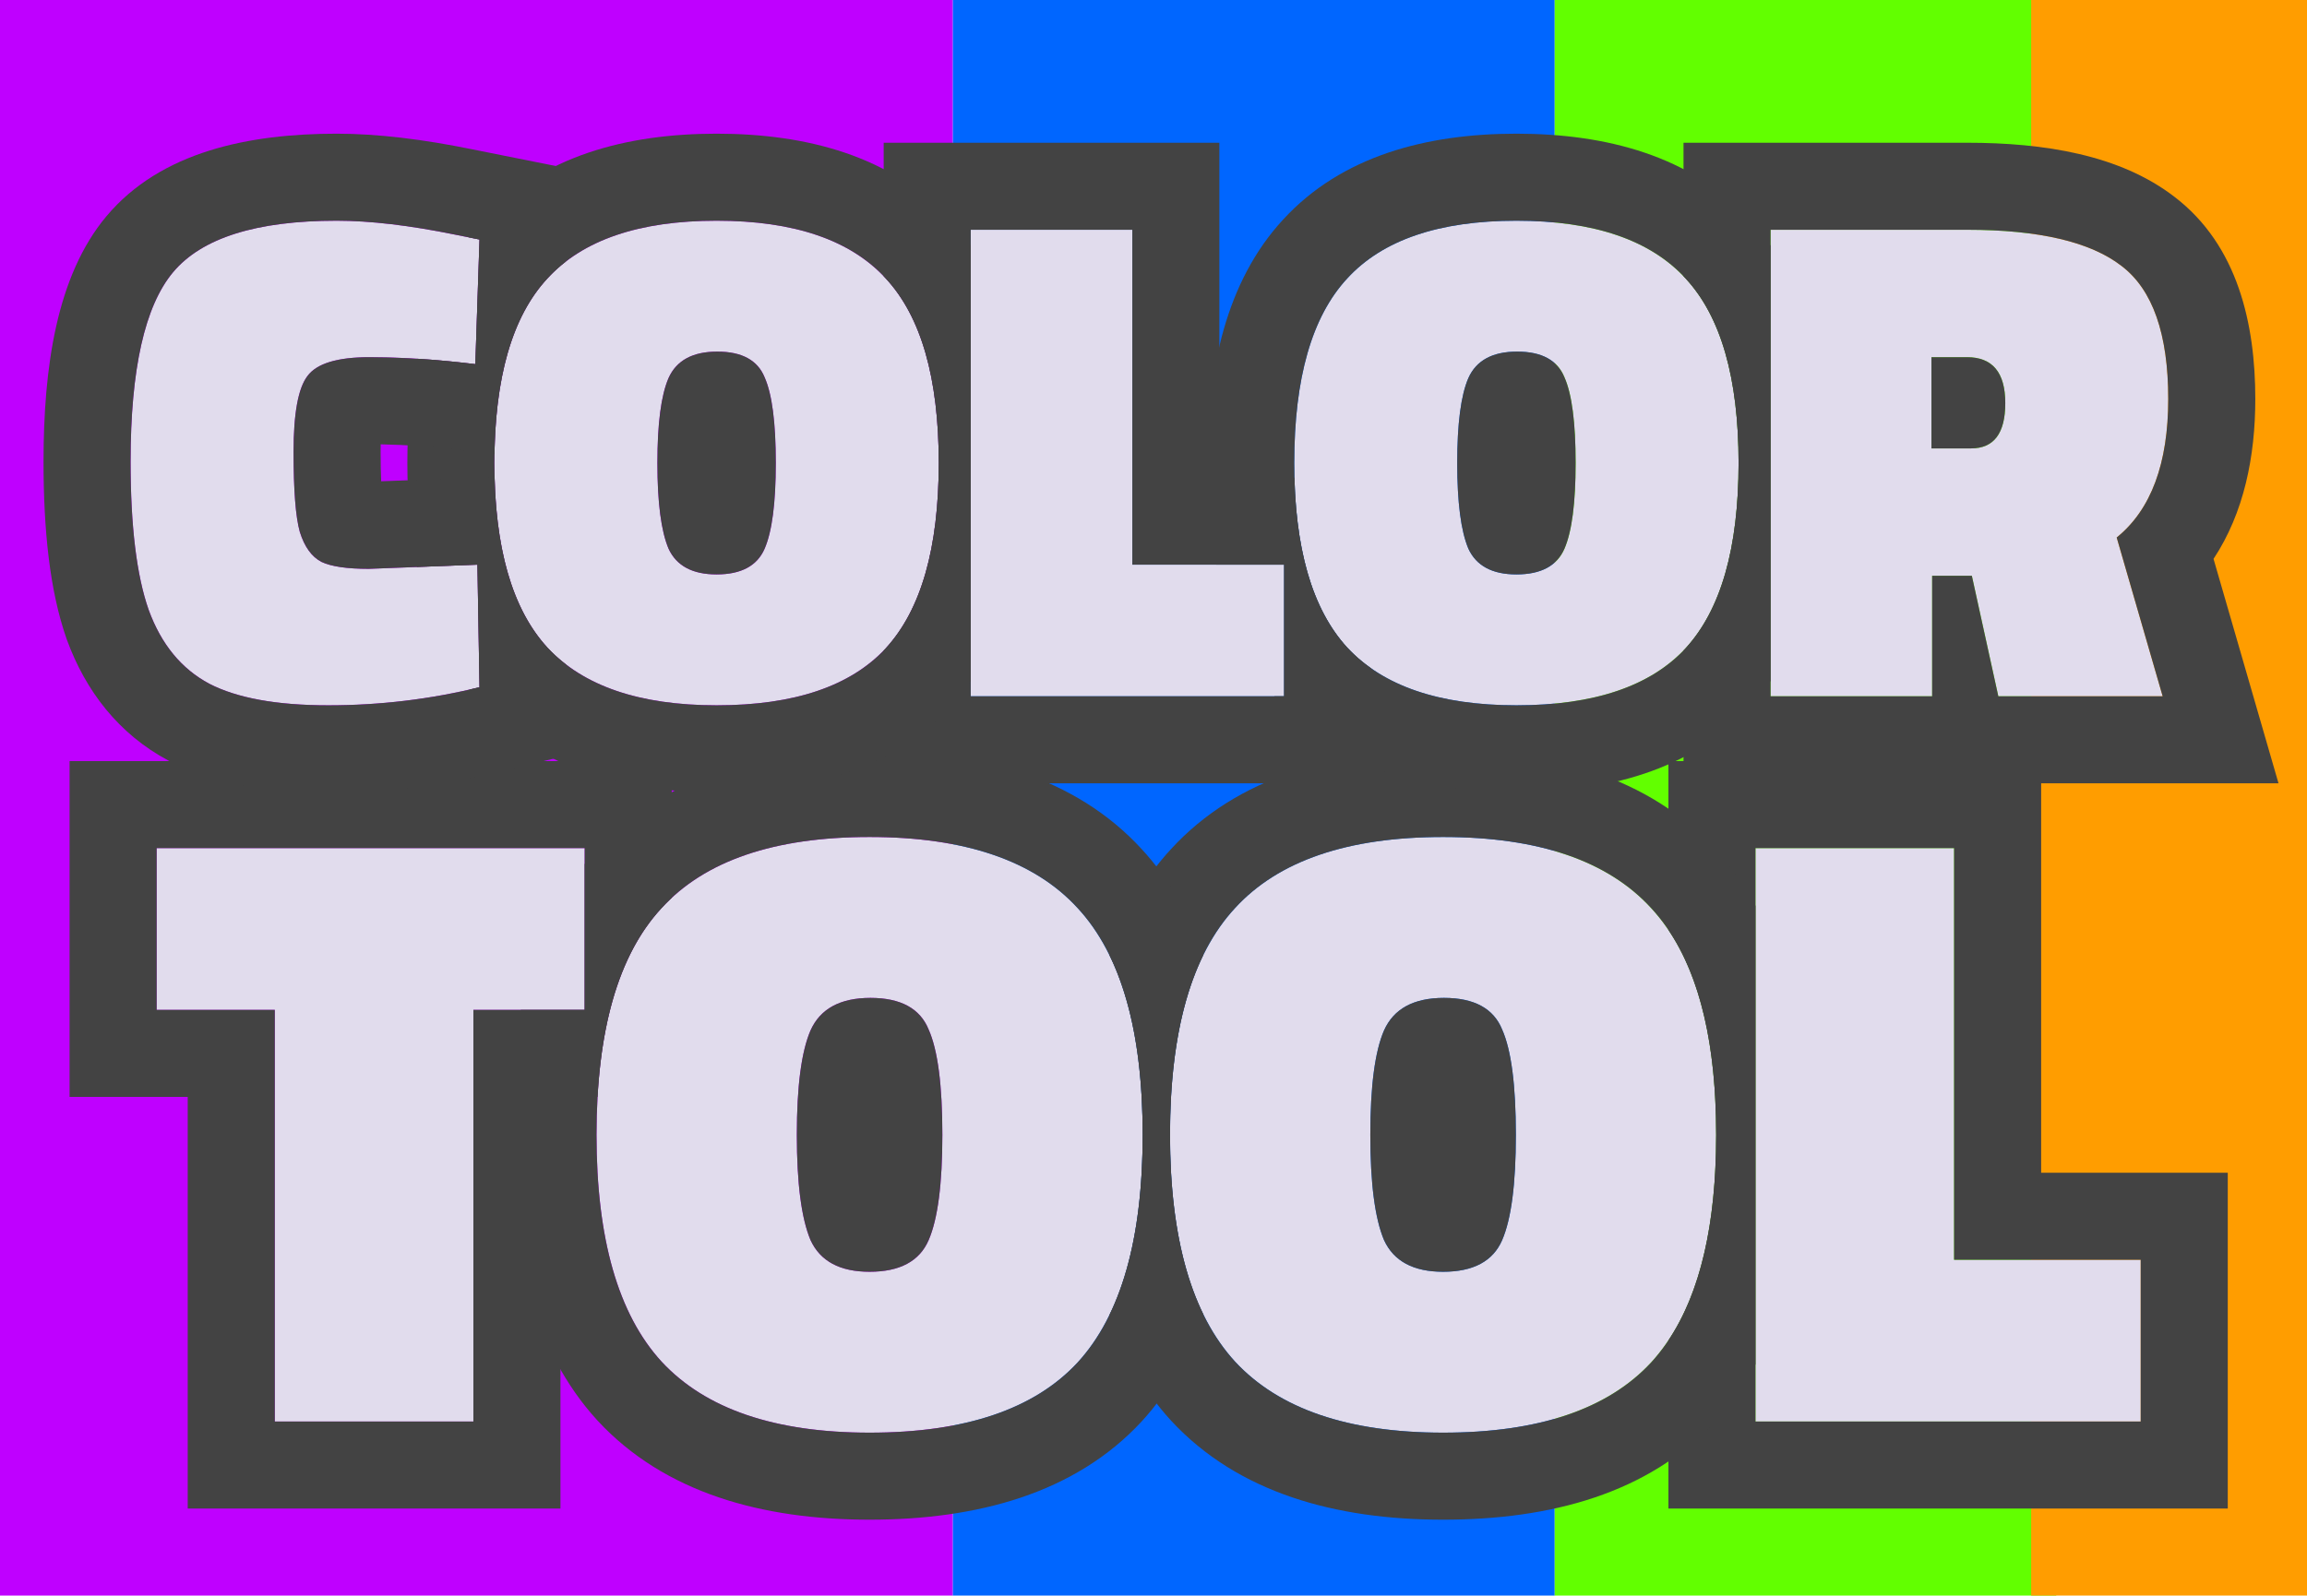 <svg width="159" height="110" viewBox="0 0 159 110" fill="none" xmlns="http://www.w3.org/2000/svg">
<rect width="65.674" height="110" fill="#BF00FF"/>
<rect x="65.674" width="41.478" height="110" fill="#0066FF"/>
<rect x="107.152" width="34.565" height="110" fill="#62FF00"/>
<rect x="139.989" width="19.011" height="110" fill="#FF9D00"/>
<path d="M147.539 98H120.989V58.47H134.677V86.849H147.539V98Z" fill="#E1DCED"/>
<path d="M94.444 78.235C94.444 81.578 94.758 83.997 95.388 85.492C96.056 86.947 97.413 87.675 99.459 87.675C101.543 87.675 102.9 86.947 103.53 85.492C104.159 84.037 104.474 81.618 104.474 78.235C104.474 74.813 104.159 72.394 103.53 70.978C102.94 69.523 101.602 68.795 99.518 68.795C97.433 68.795 96.056 69.542 95.388 71.037C94.758 72.492 94.444 74.892 94.444 78.235ZM118.28 78.235C118.28 85.433 116.785 90.664 113.796 93.929C110.806 97.154 106.027 98.767 99.459 98.767C92.929 98.767 88.15 97.135 85.122 93.87C82.132 90.605 80.638 85.394 80.638 78.235C80.638 71.037 82.132 65.825 85.122 62.6C88.111 59.335 92.89 57.703 99.459 57.703C106.027 57.703 110.806 59.335 113.796 62.6C116.785 65.825 118.28 71.037 118.28 78.235Z" fill="#E1DCED"/>
<path d="M54.918 78.235C54.918 81.578 55.233 83.997 55.862 85.492C56.531 86.947 57.888 87.675 59.933 87.675C62.018 87.675 63.375 86.947 64.004 85.492C64.634 84.037 64.948 81.618 64.948 78.235C64.948 74.813 64.634 72.394 64.004 70.978C63.414 69.523 62.077 68.795 59.992 68.795C57.908 68.795 56.531 69.542 55.862 71.037C55.233 72.492 54.918 74.892 54.918 78.235ZM78.754 78.235C78.754 85.433 77.26 90.664 74.27 93.929C71.281 97.154 66.502 98.767 59.933 98.767C53.404 98.767 48.625 97.135 45.596 93.87C42.607 90.605 41.112 85.394 41.112 78.235C41.112 71.037 42.607 65.825 45.596 62.6C48.586 59.335 53.365 57.703 59.933 57.703C66.502 57.703 71.281 59.335 74.27 62.6C77.26 65.825 78.754 71.037 78.754 78.235Z" fill="#E1DCED"/>
<path d="M10.796 69.621V58.47H40.296V69.621H32.626V98H18.938V69.621H10.796Z" fill="#E1DCED"/>
<path d="M135.901 39.696H133.165V48H122.029V15.84H135.565C140.525 15.84 144.077 16.672 146.221 18.336C148.365 19.968 149.437 23.024 149.437 27.504C149.437 31.952 148.253 35.136 145.885 37.056L149.053 48H137.725L135.901 39.696ZM135.853 30.912C137.421 30.912 138.205 29.872 138.205 27.792C138.205 25.68 137.325 24.624 135.565 24.624H133.117V30.912H135.853Z" fill="#E1DCED"/>
<path d="M100.433 31.92C100.433 34.64 100.689 36.608 101.201 37.824C101.745 39.008 102.849 39.6 104.513 39.6C106.209 39.6 107.313 39.008 107.825 37.824C108.337 36.64 108.593 34.672 108.593 31.92C108.593 29.136 108.337 27.168 107.825 26.016C107.345 24.832 106.257 24.24 104.561 24.24C102.865 24.24 101.745 24.848 101.201 26.064C100.689 27.248 100.433 29.2 100.433 31.92ZM119.825 31.92C119.825 37.776 118.609 42.032 116.177 44.688C113.745 47.312 109.857 48.624 104.513 48.624C99.201 48.624 95.313 47.296 92.849 44.64C90.417 41.984 89.201 37.744 89.201 31.92C89.201 26.064 90.417 21.824 92.849 19.2C95.281 16.544 99.169 15.216 104.513 15.216C109.857 15.216 113.745 16.544 116.177 19.2C118.609 21.824 119.825 26.064 119.825 31.92Z" fill="#E1DCED"/>
<path d="M88.504 48H66.904V15.84H78.04V38.928H88.504V48Z" fill="#E1DCED"/>
<path d="M45.308 31.92C45.308 34.64 45.564 36.608 46.076 37.824C46.62 39.008 47.724 39.6 49.388 39.6C51.084 39.6 52.188 39.008 52.7 37.824C53.212 36.64 53.468 34.672 53.468 31.92C53.468 29.136 53.212 27.168 52.7 26.016C52.22 24.832 51.132 24.24 49.436 24.24C47.74 24.24 46.62 24.848 46.076 26.064C45.564 27.248 45.308 29.2 45.308 31.92ZM64.7 31.92C64.7 37.776 63.484 42.032 61.052 44.688C58.62 47.312 54.732 48.624 49.388 48.624C44.076 48.624 40.188 47.296 37.724 44.64C35.292 41.984 34.076 37.744 34.076 31.92C34.076 26.064 35.292 21.824 37.724 19.2C40.156 16.544 44.044 15.216 49.388 15.216C54.732 15.216 58.62 16.544 61.052 19.2C63.484 21.824 64.7 26.064 64.7 31.92Z" fill="#E1DCED"/>
<path d="M33.048 47.376C29.656 48.208 26.184 48.624 22.632 48.624C19.08 48.624 16.344 48.128 14.424 47.136C12.504 46.112 11.112 44.416 10.248 42.048C9.416 39.68 9 36.272 9 31.824C9 25.456 9.976 21.104 11.928 18.768C13.912 16.4 17.672 15.216 23.208 15.216C25.512 15.216 28.232 15.536 31.368 16.176L33.048 16.512L32.76 25.104C30.136 24.784 27.704 24.624 25.464 24.624C23.256 24.624 21.832 25.056 21.192 25.92C20.552 26.752 20.232 28.496 20.232 31.152C20.232 33.808 20.376 35.648 20.664 36.672C20.984 37.696 21.48 38.384 22.152 38.736C22.824 39.056 23.912 39.216 25.416 39.216L32.904 38.928L33.048 47.376Z" fill="#E1DCED"/>
<path fill-rule="evenodd" clip-rule="evenodd" d="M114.989 92.404C117.183 89.124 118.28 84.401 118.28 78.235C118.28 72.069 117.183 67.36 114.989 64.109V52.47H140.677V80.849H153.539V104H114.989V92.404ZM134.677 86.849V58.47H120.989V98H147.539V86.849H134.677Z" fill="#434343"/>
<path fill-rule="evenodd" clip-rule="evenodd" d="M76.463 90.655C77.991 87.52 78.754 83.38 78.754 78.235C78.754 73.077 77.987 68.939 76.451 65.82C77.411 63.069 78.795 60.604 80.708 58.535C85.289 53.542 92.033 51.703 99.459 51.703C106.884 51.703 113.628 53.542 118.209 58.535C119.302 59.717 120.222 61.028 120.989 62.447V94.056C120.224 95.479 119.308 96.794 118.221 97.981L118.209 97.994L118.196 98.008C113.611 102.955 106.872 104.767 99.459 104.767C92.045 104.767 85.329 102.916 80.723 97.951L80.71 97.936L80.697 97.922C78.8 95.85 77.421 93.393 76.463 90.655ZM113.796 62.6C110.806 59.335 106.027 57.703 99.459 57.703C92.89 57.703 88.111 59.335 85.122 62.6C82.132 65.825 80.638 71.037 80.638 78.235C80.638 85.394 82.132 90.605 85.122 93.87C88.15 97.135 92.929 98.767 99.459 98.767C106.027 98.767 110.806 97.154 113.796 93.929C116.785 90.664 118.28 85.433 118.28 78.235C118.28 71.037 116.785 65.825 113.796 62.6ZM95.388 85.492C94.758 83.997 94.444 81.578 94.444 78.235C94.444 74.892 94.758 72.492 95.388 71.037C96.056 69.542 97.433 68.795 99.518 68.795C101.602 68.795 102.94 69.523 103.53 70.978C104.159 72.394 104.474 74.813 104.474 78.235C104.474 81.618 104.159 84.037 103.53 85.492C102.9 86.947 101.543 87.675 99.459 87.675C97.413 87.675 96.056 86.947 95.388 85.492Z" fill="#434343"/>
<path fill-rule="evenodd" clip-rule="evenodd" d="M35.895 69.621C35.348 72.325 35.112 75.224 35.112 78.235C35.112 86.018 36.702 93.041 41.171 97.922L41.184 97.936L41.198 97.951C45.804 102.916 52.52 104.767 59.933 104.767C67.346 104.767 74.085 102.955 78.671 98.008L78.683 97.994L78.695 97.981C80.607 95.894 81.991 93.411 82.949 90.644C81.408 87.511 80.638 83.375 80.638 78.235C80.638 73.077 81.405 68.939 82.94 65.82C81.981 63.069 80.597 60.604 78.684 58.535C74.103 53.542 67.359 51.703 59.933 51.703C52.508 51.703 45.764 53.542 41.183 58.535C40.874 58.87 40.578 59.214 40.296 59.569V69.621H35.895ZM45.596 62.6C42.607 65.825 41.112 71.037 41.112 78.235C41.112 85.394 42.607 90.605 45.596 93.87C48.625 97.135 53.404 98.767 59.933 98.767C66.502 98.767 71.281 97.154 74.27 93.929C77.26 90.664 78.754 85.433 78.754 78.235C78.754 71.037 77.26 65.825 74.27 62.6C71.281 59.335 66.502 57.703 59.933 57.703C53.365 57.703 48.586 59.335 45.596 62.6ZM55.862 85.492C55.233 83.997 54.918 81.578 54.918 78.235C54.918 74.892 55.233 72.492 55.862 71.037C56.531 69.542 57.908 68.795 59.992 68.795C62.077 68.795 63.414 69.523 64.004 70.978C64.634 72.394 64.948 74.813 64.948 78.235C64.948 81.618 64.634 84.037 64.004 85.492C63.375 86.947 62.018 87.675 59.933 87.675C57.888 87.675 56.531 86.947 55.862 85.492Z" fill="#434343"/>
<path fill-rule="evenodd" clip-rule="evenodd" d="M10.796 58.47V69.621H18.938V98H32.626V69.621H40.296V58.47H10.796ZM38.626 75.621V104H12.938V75.621H4.796V52.47H46.296V61.896C46.053 62.121 45.819 62.356 45.596 62.6C43.971 64.353 42.788 66.694 42.046 69.621C41.595 71.403 41.307 73.403 41.183 75.621H38.626Z" fill="#434343"/>
<path fill-rule="evenodd" clip-rule="evenodd" d="M122.029 48V15.84H135.565C140.525 15.84 144.077 16.672 146.221 18.336C148.365 19.968 149.437 23.024 149.437 27.504C149.437 31.952 148.253 35.136 145.885 37.056L149.053 48H137.725L135.901 39.696H133.165V48H122.029ZM116.029 54V44.844C116.079 44.792 116.128 44.74 116.177 44.688C118.609 42.032 119.825 37.776 119.825 31.92C119.825 26.064 118.609 21.824 116.177 19.2C116.128 19.147 116.079 19.094 116.029 19.042V9.84H135.565C140.88 9.84 146.114 10.67 149.878 13.579C154.256 16.927 155.437 22.388 155.437 27.504C155.437 31.45 154.664 35.348 152.558 38.529L157.036 54H116.029ZM133.117 30.912H135.853C137.421 30.912 138.205 29.872 138.205 27.792C138.205 25.68 137.325 24.624 135.565 24.624H133.117V30.912Z" fill="#434343"/>
<path fill-rule="evenodd" clip-rule="evenodd" d="M92.849 44.64C90.417 41.984 89.201 37.744 89.201 31.92C89.201 26.064 90.417 21.824 92.849 19.2C95.281 16.544 99.169 15.216 104.513 15.216C109.857 15.216 113.745 16.544 116.177 19.2C118.609 21.824 119.825 26.064 119.825 31.92C119.825 37.776 118.609 42.032 116.177 44.688C113.745 47.312 109.857 48.624 104.513 48.624C99.201 48.624 95.313 47.296 92.849 44.64ZM107.825 26.016C107.345 24.832 106.257 24.24 104.561 24.24C102.865 24.24 101.745 24.848 101.201 26.064C100.689 27.248 100.433 29.2 100.433 31.92C100.433 34.64 100.689 36.608 101.201 37.824C101.745 39.008 102.849 39.6 104.513 39.6C106.209 39.6 107.313 39.008 107.825 37.824C108.337 36.64 108.593 34.672 108.593 31.92C108.593 29.136 108.337 27.168 107.825 26.016ZM88.435 15.135C92.459 10.751 98.311 9.216 104.513 9.216C110.714 9.216 116.566 10.75 120.589 15.134C121.115 15.703 121.594 16.304 122.029 16.934V46.941C121.598 47.571 121.123 48.171 120.602 48.74L120.59 48.753L120.577 48.767C116.549 53.113 110.701 54.624 104.513 54.624C98.317 54.624 92.492 53.077 88.45 48.721L88.437 48.706L88.424 48.692C88.217 48.466 88.018 48.236 87.825 48H88.504V38.928H83.821C83.385 36.696 83.201 34.336 83.201 31.92C83.201 25.466 84.501 19.391 88.435 15.135Z" fill="#434343"/>
<path fill-rule="evenodd" clip-rule="evenodd" d="M94.504 54H60.904V44.844C60.954 44.792 61.003 44.74 61.052 44.688C63.484 42.032 64.7 37.776 64.7 31.92C64.7 26.064 63.484 21.824 61.052 19.2C61.003 19.147 60.954 19.094 60.904 19.042V9.84H84.04V32.928H89.213C89.27 35.181 89.522 37.181 89.967 38.928C90.57 41.297 91.531 43.201 92.849 44.64C93.343 45.173 93.895 45.652 94.504 46.078V54ZM88.504 48V38.928H78.04V15.84H66.904V48H88.504Z" fill="#434343"/>
<path fill-rule="evenodd" clip-rule="evenodd" d="M37.724 44.64C35.292 41.984 34.076 37.744 34.076 31.92C34.076 26.064 35.292 21.824 37.724 19.2C40.156 16.544 44.044 15.216 49.388 15.216C54.732 15.216 58.62 16.544 61.052 19.2C63.484 21.824 64.7 26.064 64.7 31.92C64.7 37.776 63.484 42.032 61.052 44.688C58.62 47.312 54.732 48.624 49.388 48.624C44.076 48.624 40.188 47.296 37.724 44.64ZM52.7 26.016C52.22 24.832 51.132 24.24 49.436 24.24C47.74 24.24 46.62 24.848 46.076 26.064C45.564 27.248 45.308 29.2 45.308 31.92C45.308 34.64 45.564 36.608 46.076 37.824C46.62 39.008 47.724 39.6 49.388 39.6C51.084 39.6 52.188 39.008 52.7 37.824C53.212 36.64 53.468 34.672 53.468 31.92C53.468 29.136 53.212 27.168 52.7 26.016ZM65.465 15.135C65.991 15.704 66.469 16.305 66.904 16.934V46.941C66.472 47.571 65.998 48.171 65.477 48.74L65.465 48.753L65.453 48.767C61.425 53.113 55.576 54.624 49.388 54.624C43.192 54.624 37.367 53.077 33.325 48.721L33.312 48.706L33.299 48.692C32.96 48.322 32.641 47.939 32.34 47.543C32.577 47.489 32.812 47.434 33.048 47.376L32.904 38.928L28.728 39.089C28.269 36.81 28.076 34.394 28.076 31.92C28.076 29.44 28.268 27.015 28.728 24.729C30.017 24.808 31.361 24.933 32.76 25.104L33.048 16.512L32.287 16.36C32.606 15.937 32.947 15.528 33.311 15.135C37.334 10.75 43.187 9.216 49.388 9.216C55.589 9.216 61.441 10.751 65.465 15.135Z" fill="#434343"/>
<path fill-rule="evenodd" clip-rule="evenodd" d="M39.129 52.062L34.477 53.203C30.61 54.152 26.657 54.624 22.632 54.624C18.667 54.624 14.821 54.094 11.67 52.467L11.635 52.449L11.601 52.43C8.172 50.601 5.897 47.627 4.611 44.105L4.599 44.071L4.587 44.037C3.421 40.717 3 36.511 3 31.824C3 25.321 3.899 19.02 7.324 14.921L7.329 14.915C11.092 10.423 17.219 9.216 23.208 9.216C26.033 9.216 29.17 9.604 32.556 10.295L39.215 11.627L39.001 18.029C38.538 18.386 38.112 18.776 37.724 19.2C36.354 20.678 35.37 22.668 34.772 25.171C34.345 26.957 34.115 29.003 34.08 31.309L32.034 31.06C29.924 30.802 27.994 30.663 26.237 30.631C26.234 30.794 26.232 30.967 26.232 31.152C26.232 31.936 26.246 32.609 26.27 33.179L34.087 32.878C34.141 35.137 34.39 37.143 34.833 38.895C35.437 41.279 36.4 43.194 37.724 44.64C38.12 45.067 38.553 45.459 39.022 45.818L39.129 52.062ZM20.664 36.672C20.376 35.648 20.232 33.808 20.232 31.152C20.232 28.496 20.552 26.752 21.192 25.92C21.832 25.056 23.256 24.624 25.464 24.624C25.893 24.624 26.329 24.63 26.772 24.642C28.643 24.691 30.639 24.845 32.76 25.104L33.048 16.512L31.368 16.176C28.232 15.536 25.512 15.216 23.208 15.216C17.672 15.216 13.912 16.4 11.928 18.768C9.976 21.104 9 25.456 9 31.824C9 36.272 9.416 39.68 10.248 42.048C11.112 44.416 12.504 46.112 14.424 47.136C16.344 48.128 19.08 48.624 22.632 48.624C26.184 48.624 29.656 48.208 33.048 47.376L32.904 38.928L25.416 39.216C23.912 39.216 22.824 39.056 22.152 38.736C21.48 38.384 20.984 37.696 20.664 36.672Z" fill="#434343"/>
</svg>
